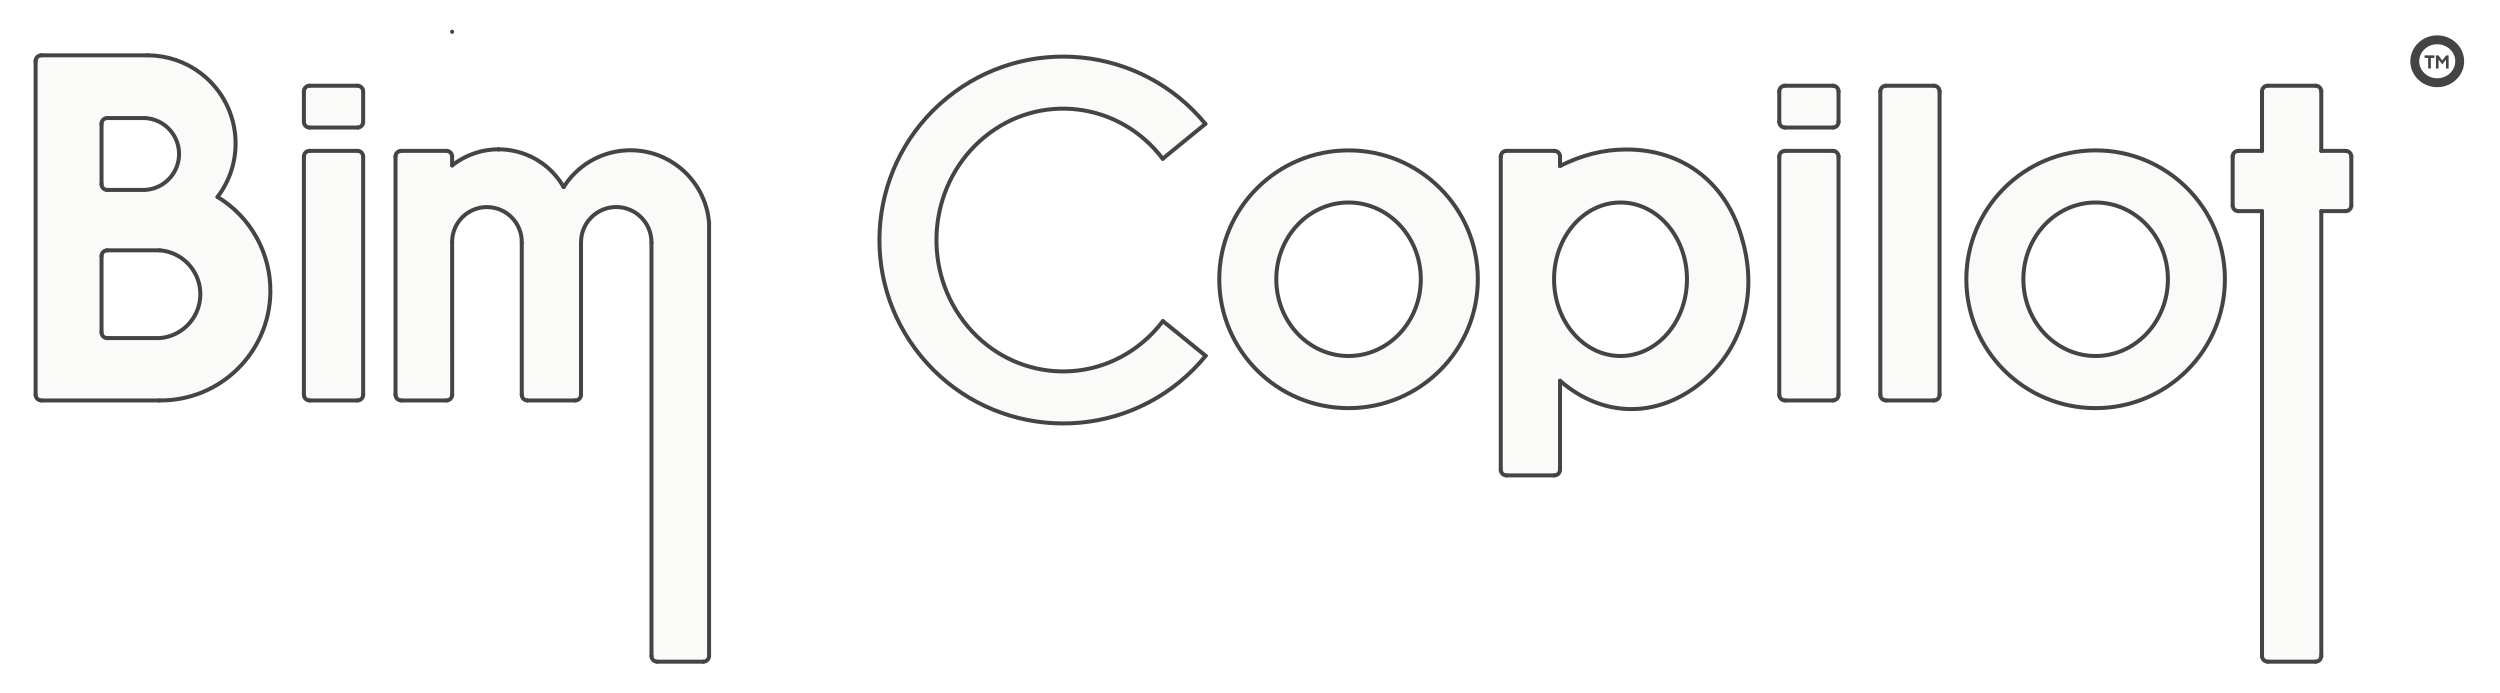 <?xml version="1.0" encoding="UTF-8"?>
<svg id="Layer_2" data-name="Layer 2" xmlns="http://www.w3.org/2000/svg" xmlns:xlink="http://www.w3.org/1999/xlink" viewBox="0 0 1402.72 389.01">
  <defs>
    <style>
      .cls-1 {
        stroke-linecap: round;
        stroke-linejoin: round;
        stroke-width: 2.25px;
      }

      .cls-1, .cls-2 {
        fill: none;
        stroke: #444445;
      }

      .cls-3 {
        filter: url(#drop-shadow-4);
      }

      .cls-4 {
        fill: #444445;
      }

      .cls-5 {
        fill: #fafaf9;
      }

      .cls-2 {
        stroke-miterlimit: 10;
        stroke-width: 5px;
      }
    </style>
    <filter id="drop-shadow-4" x="1262.33" y="-70.23" width="210.48" height="209.28" filterUnits="userSpaceOnUse">
      <feOffset dx="0" dy="0"/>
      <feGaussianBlur result="blur" stdDeviation="30"/>
      <feFlood flood-color="#231f20" flood-opacity=".25"/>
      <feComposite in2="blur" operator="in"/>
      <feComposite in="SourceGraphic"/>
    </filter>
  </defs>
  <g id="ARC">
    <g>
      <g>
        <path class="cls-5" d="M1319.3,87.85v27.42c0,1.77-1.43,3.2-3.2,3.2h-13.65v249.58c0,1.77-1.44,3.2-3.2,3.2h-26.86c-1.77,0-3.2-1.43-3.2-3.2V118.46h-13.29c-1.76,0-3.2-1.43-3.2-3.2v-27.42c0-1.77,1.44-3.2,3.2-3.2h13.29v-33.36c0-1.76,1.43-3.2,3.2-3.2h26.86c1.76,0,3.2,1.44,3.2,3.2v33.36h13.65c1.77,0,3.2,1.43,3.2,3.2Z"/>
        <path class="cls-5" d="M1175.83,84.37c40.06,0,72.54,32.38,72.54,72.32s-32.48,72.31-72.54,72.31-72.54-32.38-72.54-72.31,32.48-72.32,72.54-72.32ZM1216.38,156.69c0-23.79-18.16-43.07-40.55-43.07s-40.54,19.28-40.54,43.07,18.15,43.06,40.54,43.06,40.55-19.28,40.55-43.06Z"/>
        <path class="cls-5" d="M1088.27,51.29v170.2c0,1.76-1.43,3.19-3.2,3.19h-26.86c-1.77,0-3.2-1.43-3.2-3.19V51.29c0-1.76,1.43-3.2,3.2-3.2h26.86c1.77,0,3.2,1.44,3.2,3.2Z"/>
        <path class="cls-5" d="M1031.58,87.85v133.65c0,1.76-1.43,3.19-3.19,3.19h-26.87c-1.76,0-3.19-1.43-3.19-3.19V87.85c0-1.77,1.43-3.2,3.19-3.2h26.87c1.76,0,3.19,1.43,3.19,3.2Z"/>
        <path class="cls-5" d="M1031.58,51.29v17.08c0,1.77-1.43,3.2-3.19,3.2h-26.87c-1.76,0-3.19-1.43-3.19-3.2v-17.08c0-1.76,1.43-3.2,3.19-3.2h26.87c1.76,0,3.19,1.44,3.19,3.2Z"/>
        <path class="cls-5" d="M875.31,213.65v49.89c0,1.76-1.43,3.2-3.2,3.2h-26.86c-1.77,0-3.2-1.44-3.2-3.2V87.85c0-1.77,1.43-3.2,3.2-3.2h26.86c1.77,0,3.2,1.43,3.2,3.2v5.27c12.1-6.04,23.98-9.19,36.91-9.24,32.75-.14,57.27,19.49,65.56,51.28,8.82,31.34-.84,62.38-25.2,81.05-24.37,18.66-53.96,17.68-77.27-2.56ZM946.55,156.69c0-23.79-16.69-43.07-37.29-43.07s-37.28,19.28-37.28,43.07,16.69,43.06,37.28,43.06,37.29-19.28,37.29-43.06Z"/>
        <path class="cls-5" d="M756.66,84.37c40.06,0,72.53,32.38,72.53,72.32s-32.47,72.31-72.53,72.31-72.54-32.38-72.54-72.31,32.48-72.32,72.54-72.32ZM797.2,156.69c0-23.79-18.15-43.07-40.54-43.07s-40.55,19.28-40.55,43.07,18.16,43.06,40.55,43.06,40.54-19.28,40.54-43.06Z"/>
        <path class="cls-5" d="M652.49,180.16l23.98,19.49c-4.38,5.38-9.29,10.3-14.66,14.68-44.07,35.99-109.03,29.5-145.08-14.5-36.05-44-29.54-108.84,14.53-144.83,44.07-35.99,109.02-29.5,145.07,14.5l-23.94,19.56c-24.3-31.98-69-37.5-99.84-12.3-30.85,25.19-36.15,71.54-11.87,103.52,24.3,31.98,69,37.49,99.85,12.3,4.45-3.63,8.46-7.81,11.96-12.43Z"/>
        <path class="cls-5" d="M397.85,125.01v243.03c0,1.77-1.43,3.2-3.2,3.2h-25.94c-1.76,0-3.19-1.43-3.19-3.2v-231.86c.14-10.91-8.59-19.88-19.5-20.02-10.92-.13-19.88,8.59-20.02,19.5v85.83c0,1.76-1.43,3.19-3.19,3.19h-26.87c-1.76,0-3.19-1.43-3.19-3.19v-85.31c.25-10.78-8.29-19.73-19.07-19.98-10.79-.26-19.74,8.28-19.99,19.07-.01.3-.01.61,0,.91v85.31c.01,1.76-1.42,3.19-3.19,3.19h-25.4c-1.76,0-3.19-1.43-3.19-3.19V87.85c0-1.77,1.43-3.2,3.19-3.2h25.39c1.76,0,3.19,1.43,3.19,3.19v4.98c1.65-1.28,3.37-2.45,5.18-3.49,6.58-3.76,13.74-5.54,20.81-5.55h.13c14.56.03,28.71,7.64,36.45,21.19,7.44-11.79,19.99-19.39,33.89-20.52,24.37-1.97,45.72,16.19,47.7,40.56Z"/>
        <path class="cls-5" d="M203.77,87.85v133.65c0,1.76-1.43,3.19-3.2,3.19h-26.86c-1.77,0-3.2-1.43-3.2-3.19V87.85c0-1.77,1.43-3.2,3.2-3.2h26.86c1.77,0,3.2,1.43,3.2,3.2Z"/>
        <path class="cls-5" d="M203.77,51.29v17.08c0,1.77-1.43,3.2-3.2,3.2h-26.86c-1.77,0-3.2-1.43-3.2-3.2v-17.08c0-1.76,1.43-3.2,3.2-3.2h26.86c1.77,0,3.2,1.44,3.2,3.2Z"/>
        <path class="cls-5" d="M122.05,110.5c18.64,11.29,29.91,31.59,29.64,53.38-.41,33.99-28.3,61.21-62.3,60.8H23.18c-1.77,0-3.2-1.43-3.2-3.19V34.23c0-1.76,1.43-3.19,3.2-3.19h59.63c10.81.01,21.33,3.57,29.92,10.13,21.72,16.57,25.89,47.61,9.32,69.33ZM89.67,189.7c13.6-1.09,23.74-12.99,22.66-26.58-.96-12.1-10.57-21.7-22.66-22.66h-29.51c-1.76,0-3.19,1.43-3.19,3.2v42.85c0,1.77,1.43,3.2,3.19,3.2h29.51ZM81.28,106.56c11.13-.55,19.72-10.02,19.17-21.15-.51-10.37-8.8-18.67-19.17-19.17h-21.12c-1.76,0-3.19,1.43-3.19,3.2v33.93c0,1.77,1.43,3.2,3.19,3.2h21.12Z"/>
      </g>
      <g>
        <line class="cls-1" x1="23.18" y1="224.68" x2="89.4" y2="224.68"/>
        <line class="cls-1" x1="19.98" y1="34.23" x2="19.98" y2="221.49"/>
        <line class="cls-1" x1="253.68" y1="17.78" x2="253.68" y2="17.87"/>
        <line class="cls-1" x1="173.71" y1="48.09" x2="200.57" y2="48.09"/>
        <line class="cls-1" x1="173.71" y1="71.57" x2="200.57" y2="71.57"/>
        <line class="cls-1" x1="173.71" y1="84.65" x2="200.57" y2="84.65"/>
        <line class="cls-1" x1="368.71" y1="371.24" x2="394.65" y2="371.24"/>
        <line class="cls-1" x1="845.26" y1="266.74" x2="872.12" y2="266.74"/>
        <line class="cls-1" x1="295.94" y1="224.68" x2="322.81" y2="224.68"/>
        <line class="cls-1" x1="225.1" y1="224.68" x2="250.5" y2="224.68"/>
        <line class="cls-1" x1="1252.71" y1="87.85" x2="1252.71" y2="115.27"/>
        <line class="cls-1" x1="1272.39" y1="48.09" x2="1299.25" y2="48.09"/>
        <line class="cls-1" x1="1269.19" y1="51.29" x2="1269.19" y2="84.65"/>
        <line class="cls-1" x1="1302.45" y1="51.29" x2="1302.45" y2="84.65"/>
        <line class="cls-1" x1="1319.3" y1="87.85" x2="1319.3" y2="115.27"/>
        <line class="cls-1" x1="1272.39" y1="371.24" x2="1299.25" y2="371.24"/>
        <line class="cls-1" x1="1255.91" y1="118.46" x2="1269.19" y2="118.46"/>
        <line class="cls-1" x1="1255.91" y1="84.65" x2="1269.19" y2="84.65"/>
        <line class="cls-1" x1="1269.19" y1="118.46" x2="1269.19" y2="368.04"/>
        <line class="cls-1" x1="1302.45" y1="118.46" x2="1302.45" y2="368.04"/>
        <line class="cls-1" x1="1302.45" y1="84.65" x2="1316.1" y2="84.65"/>
        <line class="cls-1" x1="1302.45" y1="118.46" x2="1316.1" y2="118.46"/>
        <line class="cls-1" x1="1058.21" y1="224.68" x2="1085.07" y2="224.68"/>
        <line class="cls-1" x1="1058.21" y1="48.09" x2="1085.07" y2="48.09"/>
        <line class="cls-1" x1="1031.58" y1="87.85" x2="1031.58" y2="221.49"/>
        <line class="cls-1" x1="998.33" y1="87.85" x2="998.33" y2="221.49"/>
        <line class="cls-1" x1="998.33" y1="51.29" x2="998.33" y2="68.37"/>
        <line class="cls-1" x1="1031.58" y1="51.29" x2="1031.58" y2="68.37"/>
        <line class="cls-1" x1="1001.52" y1="71.57" x2="1028.39" y2="71.57"/>
        <line class="cls-1" x1="1001.52" y1="48.09" x2="1028.39" y2="48.09"/>
        <line class="cls-1" x1="1001.52" y1="84.65" x2="1028.39" y2="84.65"/>
        <line class="cls-1" x1="1001.52" y1="224.68" x2="1028.39" y2="224.68"/>
        <line class="cls-1" x1="845.26" y1="84.65" x2="872.12" y2="84.65"/>
        <line class="cls-1" x1="842.06" y1="87.85" x2="842.06" y2="263.54"/>
        <line class="cls-1" x1="875.31" y1="87.85" x2="875.31" y2="93.11"/>
        <line class="cls-1" x1="203.77" y1="87.85" x2="203.77" y2="221.49"/>
        <line class="cls-1" x1="170.51" y1="87.85" x2="170.51" y2="221.49"/>
        <line class="cls-1" x1="170.51" y1="51.29" x2="170.51" y2="68.37"/>
        <line class="cls-1" x1="203.77" y1="51.29" x2="203.77" y2="68.37"/>
        <line class="cls-1" x1="225.1" y1="84.65" x2="250.49" y2="84.65"/>
        <path class="cls-1" d="M1103.29,156.69c0,39.93,32.48,72.31,72.54,72.31s72.54-32.38,72.54-72.31-32.48-72.32-72.54-72.32-72.54,32.38-72.54,72.32Z"/>
        <path class="cls-1" d="M1135.29,156.69c0,23.78,18.15,43.06,40.54,43.06s40.55-19.28,40.55-43.06-18.16-43.07-40.55-43.07-40.54,19.28-40.54,43.07Z"/>
        <path class="cls-1" d="M871.97,156.69c0,23.78,16.69,43.06,37.28,43.06s37.29-19.28,37.29-43.06-16.69-43.07-37.29-43.07-37.28,19.28-37.28,43.07Z"/>
        <path class="cls-1" d="M684.12,156.69c0,39.93,32.48,72.31,72.54,72.31s72.53-32.38,72.53-72.31-32.47-72.32-72.53-72.32-72.54,32.38-72.54,72.32Z"/>
        <path class="cls-1" d="M716.11,156.69c0,23.78,18.16,43.06,40.55,43.06s40.54-19.28,40.54-43.06-18.15-43.07-40.54-43.07-40.55,19.28-40.55,43.07Z"/>
        <line class="cls-1" x1="1088.27" y1="51.29" x2="1088.27" y2="221.49"/>
        <line class="cls-1" x1="1055.02" y1="51.29" x2="1055.02" y2="221.49"/>
        <path class="cls-1" d="M676.33,69.51c-36.05-44-101-50.48-145.07-14.5-44.07,35.99-50.58,100.83-14.53,144.83,36.05,44,101.01,50.48,145.08,14.5,5.37-4.39,10.29-9.3,14.66-14.68"/>
        <path class="cls-1" d="M652.38,89.07c-24.3-31.98-69-37.5-99.84-12.3-30.85,25.19-36.15,71.54-11.87,103.52,24.3,31.98,69,37.49,99.85,12.3,4.45-3.63,8.46-7.81,11.96-12.43"/>
        <line class="cls-1" x1="23.18" y1="31.04" x2="82.81" y2="31.04"/>
        <line class="cls-1" x1="60.16" y1="66.24" x2="81.28" y2="66.24"/>
        <line class="cls-1" x1="60.16" y1="106.56" x2="81.28" y2="106.56"/>
        <line class="cls-1" x1="60.16" y1="140.46" x2="89.67" y2="140.46"/>
        <line class="cls-1" x1="60.16" y1="189.7" x2="89.67" y2="189.7"/>
        <line class="cls-1" x1="652.49" y1="180.16" x2="676.47" y2="199.66"/>
        <line class="cls-1" x1="652.38" y1="89.07" x2="676.33" y2="69.51"/>
        <polyline class="cls-1" points="875.31 213.63 875.31 213.65 875.31 263.54"/>
        <path class="cls-1" d="M875.31,213.65c23.31,20.24,52.91,21.21,77.27,2.56,24.36-18.67,34.01-49.71,25.2-81.05-8.29-31.79-32.81-51.43-65.56-51.28-12.92.05-24.81,3.2-36.91,9.24"/>
        <path class="cls-1" d="M81.28,106.56c11.13-.55,19.72-10.02,19.17-21.15-.51-10.37-8.8-18.67-19.17-19.17"/>
        <path class="cls-1" d="M89.67,189.7c13.6-1.09,23.74-12.99,22.66-26.58-.96-12.1-10.57-21.7-22.66-22.66"/>
        <path class="cls-1" d="M122.05,110.5c16.57-21.72,12.4-52.76-9.32-69.33-8.6-6.56-19.11-10.12-29.92-10.13"/>
        <path class="cls-1" d="M89.4,224.68c34,.41,61.89-26.81,62.3-60.8.27-21.79-11.01-42.09-29.64-53.38"/>
        <path class="cls-1" d="M279.67,83.78c-7.07.01-14.23,1.79-20.81,5.55-1.81,1.03-3.54,2.2-5.17,3.49"/>
        <path class="cls-1" d="M316.26,104.97c-7.74-13.55-21.89-21.16-36.45-21.19"/>
        <path class="cls-1" d="M397.85,125.01c-1.98-24.37-23.33-42.53-47.7-40.56-13.9,1.13-26.45,8.73-33.89,20.52"/>
        <path class="cls-1" d="M292.75,136.18c.25-10.78-8.29-19.73-19.07-19.98-10.79-.26-19.74,8.28-19.99,19.07-.01.3-.01.61,0,.91"/>
        <path class="cls-1" d="M365.53,136.18c.14-10.91-8.59-19.88-19.5-20.02-10.92-.13-19.88,8.59-20.02,19.5v.52"/>
        <line class="cls-1" x1="173.71" y1="224.68" x2="200.57" y2="224.68"/>
        <line class="cls-1" x1="56.97" y1="143.66" x2="56.97" y2="186.51"/>
        <line class="cls-1" x1="56.97" y1="69.44" x2="56.97" y2="103.37"/>
        <line class="cls-1" x1="253.69" y1="136.18" x2="253.7" y2="221.49"/>
        <line class="cls-1" x1="292.75" y1="136.18" x2="292.75" y2="221.49"/>
        <line class="cls-1" x1="397.85" y1="125.01" x2="397.85" y2="368.04"/>
        <line class="cls-1" x1="253.68" y1="87.83" x2="253.69" y2="92.81"/>
        <line class="cls-1" x1="221.92" y1="87.85" x2="221.92" y2="221.49"/>
        <line class="cls-1" x1="365.53" y1="136.18" x2="365.53" y2="368.04"/>
        <line class="cls-1" x1="326" y1="136.18" x2="326" y2="221.49"/>
        <line class="cls-1" x1="279.67" y1="83.78" x2="279.81" y2="83.78"/>
        <path class="cls-1" d="M23.18,31.04c-1.77,0-3.2,1.43-3.2,3.19"/>
        <path class="cls-1" d="M19.98,221.49c0,1.76,1.43,3.19,3.2,3.19"/>
        <path class="cls-1" d="M56.97,186.51c0,1.77,1.43,3.2,3.19,3.2"/>
        <path class="cls-1" d="M60.16,140.46c-1.76,0-3.19,1.43-3.19,3.2"/>
        <path class="cls-1" d="M56.97,103.37c0,1.77,1.43,3.2,3.19,3.2"/>
        <path class="cls-1" d="M60.16,66.24c-1.76,0-3.19,1.43-3.19,3.2"/>
        <path class="cls-1" d="M170.51,221.49c0,1.76,1.43,3.19,3.2,3.19"/>
        <path class="cls-1" d="M200.57,224.68c1.77,0,3.2-1.43,3.2-3.19"/>
        <path class="cls-1" d="M173.71,84.65c-1.77,0-3.2,1.43-3.2,3.2"/>
        <path class="cls-1" d="M203.77,87.85c0-1.77-1.43-3.2-3.2-3.2"/>
        <path class="cls-1" d="M170.51,68.37c0,1.77,1.43,3.2,3.2,3.2"/>
        <path class="cls-1" d="M200.57,71.57c1.77,0,3.2-1.43,3.2-3.2"/>
        <path class="cls-1" d="M203.77,51.29c0-1.76-1.43-3.2-3.2-3.2"/>
        <path class="cls-1" d="M173.71,48.09c-1.77,0-3.2,1.44-3.2,3.2"/>
        <path class="cls-1" d="M221.92,221.49c0,1.76,1.43,3.19,3.19,3.19"/>
        <path class="cls-1" d="M250.5,224.68c1.77,0,3.2-1.43,3.2-3.19"/>
        <path class="cls-1" d="M225.1,84.65c-1.76,0-3.19,1.43-3.19,3.2"/>
        <path class="cls-1" d="M253.68,87.83c0-1.76-1.43-3.19-3.19-3.19"/>
        <path class="cls-1" d="M1272.39,48.09c-1.77,0-3.2,1.44-3.2,3.2"/>
        <path class="cls-1" d="M1302.45,51.29c0-1.76-1.44-3.2-3.2-3.2"/>
        <path class="cls-1" d="M1255.91,84.65c-1.76,0-3.2,1.43-3.2,3.2"/>
        <path class="cls-1" d="M1252.71,115.27c0,1.77,1.44,3.2,3.2,3.2"/>
        <path class="cls-1" d="M1319.3,87.85c0-1.77-1.43-3.2-3.2-3.2"/>
        <path class="cls-1" d="M1316.1,118.46c1.77,0,3.2-1.43,3.2-3.2"/>
        <path class="cls-1" d="M1299.25,371.24c1.76,0,3.2-1.43,3.2-3.2"/>
        <path class="cls-1" d="M1269.19,368.04c0,1.77,1.43,3.2,3.2,3.2"/>
        <path class="cls-1" d="M1058.21,48.09c-1.77,0-3.2,1.44-3.2,3.2"/>
        <path class="cls-1" d="M1088.27,51.29c0-1.76-1.43-3.2-3.2-3.2"/>
        <path class="cls-1" d="M1055.02,221.49c0,1.76,1.43,3.19,3.2,3.19"/>
        <path class="cls-1" d="M1085.07,224.68c1.77,0,3.2-1.43,3.2-3.19"/>
        <path class="cls-1" d="M1028.39,224.68c1.76,0,3.19-1.43,3.19-3.19"/>
        <path class="cls-1" d="M998.33,221.49c0,1.76,1.43,3.19,3.19,3.19"/>
        <path class="cls-1" d="M1001.52,84.65c-1.76,0-3.19,1.43-3.19,3.2"/>
        <path class="cls-1" d="M1031.58,87.85c0-1.77-1.43-3.2-3.19-3.2"/>
        <path class="cls-1" d="M1028.39,71.57c1.76,0,3.19-1.43,3.19-3.2"/>
        <path class="cls-1" d="M1031.58,51.29c0-1.76-1.43-3.2-3.19-3.2"/>
        <path class="cls-1" d="M1001.52,48.09c-1.76,0-3.19,1.44-3.19,3.2"/>
        <path class="cls-1" d="M998.33,68.37c0,1.77,1.43,3.2,3.19,3.2"/>
        <path class="cls-1" d="M845.26,84.65c-1.77,0-3.2,1.43-3.2,3.2"/>
        <path class="cls-1" d="M842.06,263.54c0,1.76,1.43,3.2,3.2,3.2"/>
        <path class="cls-1" d="M872.12,266.74c1.77,0,3.2-1.44,3.2-3.2"/>
        <path class="cls-1" d="M875.31,87.85c0-1.77-1.43-3.2-3.2-3.2"/>
        <path class="cls-1" d="M292.75,221.49c0,1.76,1.43,3.19,3.19,3.19"/>
        <path class="cls-1" d="M322.81,224.68c1.76,0,3.19-1.43,3.19-3.19"/>
        <path class="cls-1" d="M365.53,368.04c0,1.77,1.43,3.2,3.19,3.2"/>
        <path class="cls-1" d="M394.65,371.24c1.77,0,3.2-1.43,3.2-3.2"/>
      </g>
    </g>
  </g>
  <g id="SPLINE" class="cls-3">
    <g>
      <g>
        <polygon class="cls-4" points="1373.89 31.07 1373.89 38.44 1372.43 38.44 1372.43 33.42 1370.37 36.09 1370.32 36.09 1368.24 33.42 1368.24 38.44 1366.78 38.44 1366.78 31.07 1368.17 31.07 1370.32 33.94 1372.49 31.07 1373.89 31.07"/>
        <polygon class="cls-4" points="1365.94 31.07 1365.94 32.5 1363.94 32.5 1363.94 38.44 1362.42 38.44 1362.42 32.5 1360.4 32.5 1360.4 31.07 1365.94 31.07"/>
      </g>
      <path class="cls-2" d="M1354.91,34.37c0-6.63,5.65-12.04,12.59-12.04s12.61,5.4,12.61,12.04-5.65,12.04-12.61,12.04-12.59-5.38-12.59-12.04Z"/>
    </g>
  </g>
</svg>